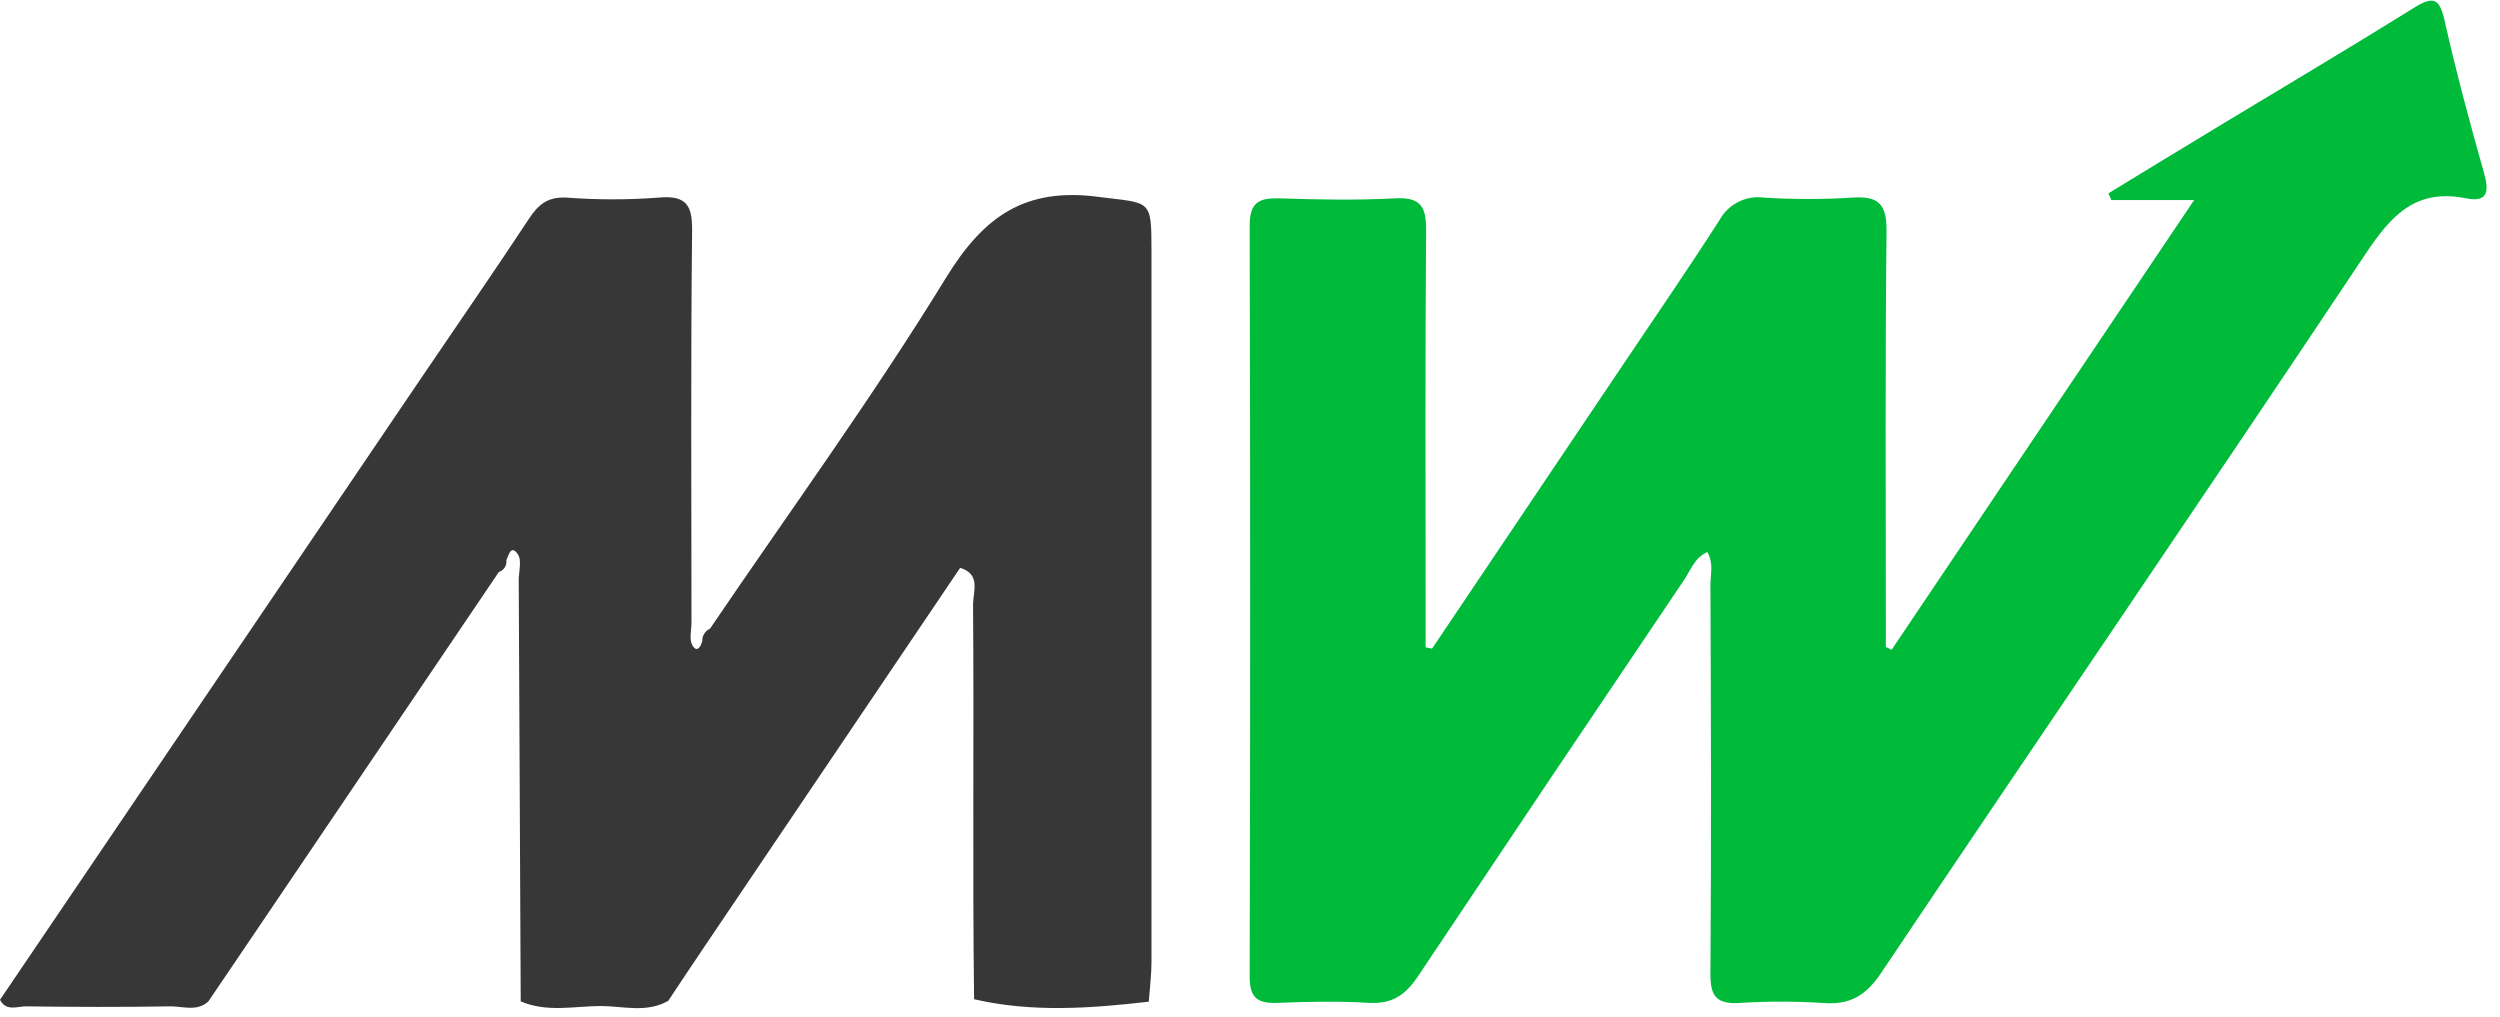 <svg width="59" height="24" viewBox="0 0 59 24" fill="none" xmlns="http://www.w3.org/2000/svg">
<g clip-path="url(#clip0_101_4)">
<path d="M33.797 15.307C35.296 13.078 36.795 10.849 38.296 8.618C39.063 7.477 39.842 6.345 40.584 5.188C40.685 5.006 40.839 4.858 41.027 4.764C41.214 4.67 41.426 4.635 41.634 4.664C42.325 4.707 43.018 4.707 43.709 4.664C44.332 4.62 44.529 4.813 44.522 5.456C44.489 8.544 44.506 11.634 44.506 14.717V15.267L44.642 15.335L51.782 4.721H49.827L49.758 4.563C50.666 4.011 51.573 3.454 52.482 2.907C53.98 2.001 55.485 1.109 56.97 0.184C57.416 -0.093 57.571 -0.051 57.691 0.48C57.962 1.687 58.283 2.883 58.621 4.075C58.743 4.504 58.722 4.786 58.203 4.681C57.009 4.441 56.431 5.085 55.822 5.999C52.041 11.674 48.191 17.304 44.391 22.966C44.035 23.497 43.657 23.719 43.028 23.671C42.364 23.628 41.698 23.628 41.035 23.671C40.5 23.7 40.363 23.494 40.366 22.984C40.388 19.923 40.379 16.862 40.366 13.795C40.366 13.548 40.447 13.284 40.291 13.028C39.989 13.166 39.898 13.459 39.743 13.688C37.643 16.799 35.551 19.915 33.468 23.034C33.171 23.481 32.859 23.698 32.307 23.668C31.592 23.624 30.87 23.638 30.155 23.668C29.693 23.686 29.492 23.565 29.492 23.055C29.508 17.146 29.508 11.236 29.492 5.326C29.492 4.772 29.714 4.667 30.203 4.681C31.105 4.711 32.012 4.729 32.917 4.681C33.556 4.645 33.661 4.902 33.656 5.462C33.632 8.472 33.645 11.482 33.645 14.484V15.277L33.797 15.307Z" fill="#00BA3A"/>
<path d="M0 23.595C3.32 18.695 6.639 13.795 9.957 8.897C10.802 7.65 11.661 6.411 12.49 5.153C12.715 4.811 12.946 4.637 13.382 4.664C14.099 4.718 14.818 4.718 15.535 4.664C16.244 4.596 16.346 4.887 16.333 5.508C16.301 8.569 16.317 11.628 16.319 14.689C16.319 14.873 16.26 15.091 16.341 15.23C16.447 15.414 16.539 15.265 16.574 15.126C16.572 15.066 16.588 15.006 16.62 14.955C16.652 14.903 16.699 14.863 16.755 14.838C18.624 12.084 20.587 9.388 22.326 6.555C23.213 5.109 24.184 4.418 25.922 4.646C27.157 4.805 27.175 4.678 27.175 5.914C27.175 11.511 27.175 17.106 27.175 22.697C27.175 23.014 27.134 23.331 27.111 23.64C25.735 23.798 24.358 23.899 22.988 23.582C22.95 20.477 22.988 17.372 22.964 14.267C22.964 13.965 23.156 13.55 22.659 13.402C20.656 16.37 18.652 19.338 16.648 22.306C16.352 22.741 16.063 23.18 15.771 23.619C15.268 23.91 14.717 23.747 14.195 23.742C13.556 23.742 12.918 23.901 12.289 23.633C12.274 20.321 12.258 17.009 12.242 13.697C12.242 13.488 12.32 13.222 12.22 13.079C12.06 12.846 12.004 13.098 11.95 13.225C11.957 13.284 11.943 13.344 11.911 13.393C11.879 13.443 11.83 13.481 11.773 13.499C9.872 16.311 7.97 19.123 6.069 21.933L4.918 23.633C4.648 23.882 4.318 23.746 4.019 23.75C2.887 23.769 1.756 23.766 0.624 23.75C0.42 23.744 0.148 23.882 0 23.595Z" fill="#373737"/>
</g>
<defs>
<clipPath id="clip0_101_4">
<rect width="58.682" height="23.79" fill="white"/>
</clipPath>
</defs>
</svg>
